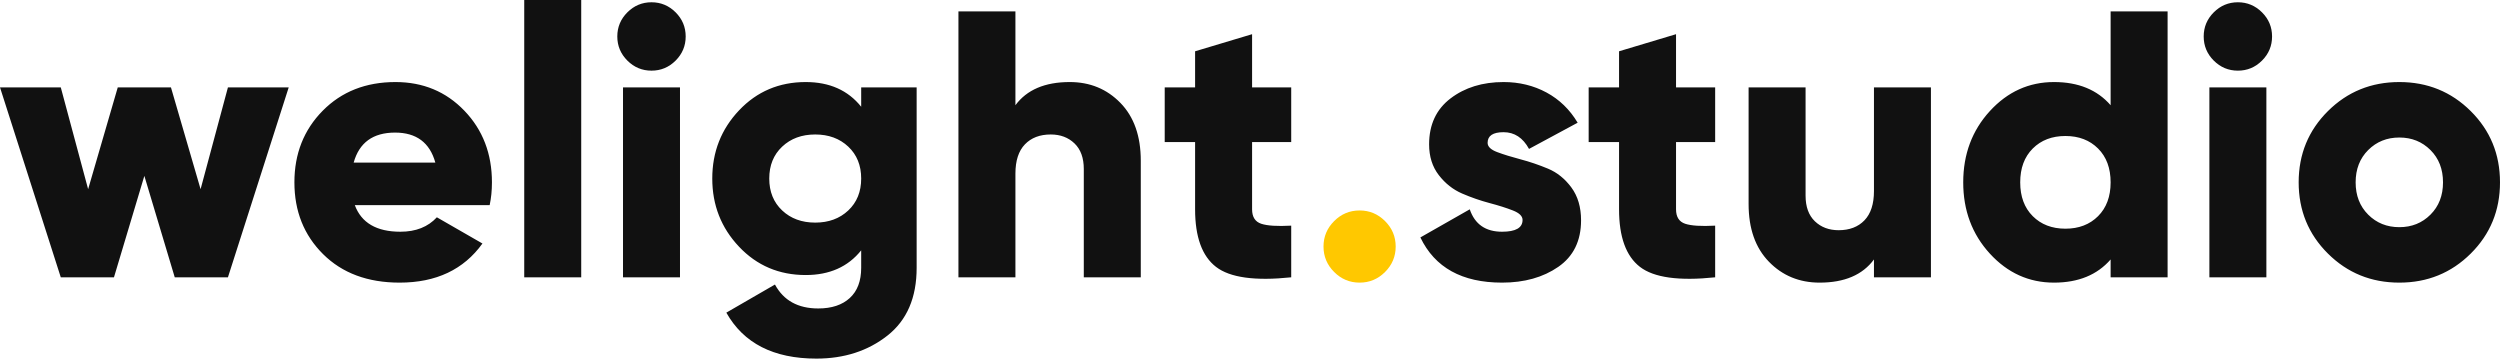 <svg width="278" height="40" viewBox="0 0 278 40" fill="none" xmlns="http://www.w3.org/2000/svg">
<path d="M25.346 9.716H32.105L25.346 30.837H19.432L16.052 19.558L12.673 30.837H6.759L0 9.716H6.759L9.8 21.037L13.095 9.716H19.009L22.305 21.037L25.346 9.716V9.716ZM39.455 22.811C40.187 24.782 41.877 25.768 44.524 25.768C46.242 25.768 47.594 25.233 48.579 24.163L53.648 27.078C51.564 29.978 48.495 31.428 44.44 31.428C40.891 31.428 38.054 30.373 35.927 28.26C33.801 26.148 32.738 23.487 32.738 20.276C32.738 17.094 33.787 14.44 35.885 12.314C37.983 10.188 40.68 9.124 43.974 9.124C47.044 9.124 49.6 10.188 51.642 12.314C53.684 14.44 54.704 17.094 54.704 20.276C54.704 21.177 54.62 22.023 54.451 22.811H39.455V22.811ZM39.328 18.08H48.41C47.791 15.855 46.298 14.743 43.933 14.743C41.482 14.743 39.948 15.855 39.328 18.08V18.08ZM58.295 30.837V0H64.632V30.837H58.295ZM75.129 6.738C74.382 7.484 73.488 7.857 72.446 7.857C71.404 7.857 70.51 7.484 69.764 6.738C69.018 5.992 68.644 5.098 68.644 4.055C68.644 3.014 69.018 2.119 69.764 1.373C70.51 0.627 71.404 0.253 72.446 0.253C73.488 0.253 74.382 0.627 75.129 1.373C75.875 2.119 76.248 3.014 76.248 4.055C76.248 5.098 75.875 5.992 75.129 6.738ZM69.278 30.837V9.716H75.615V30.837H69.278ZM95.764 9.716H101.931V29.781C101.931 33.104 100.847 35.617 98.678 37.321C96.51 39.025 93.877 39.877 90.779 39.877C86.02 39.877 82.683 38.173 80.768 34.766L86.175 31.64C87.132 33.414 88.738 34.301 90.99 34.301C92.483 34.301 93.652 33.914 94.496 33.139C95.342 32.365 95.764 31.245 95.764 29.781V27.838C94.299 29.669 92.244 30.584 89.596 30.584C86.639 30.584 84.168 29.535 82.183 27.436C80.198 25.338 79.205 22.811 79.205 19.854C79.205 16.897 80.198 14.37 82.183 12.272C84.168 10.174 86.639 9.124 89.596 9.124C92.244 9.124 94.299 10.04 95.764 11.87V9.716V9.716ZM86.978 23.403C87.935 24.304 89.16 24.754 90.653 24.754C92.145 24.754 93.37 24.304 94.328 23.403C95.285 22.501 95.764 21.319 95.764 19.854C95.764 18.39 95.285 17.207 94.328 16.306C93.37 15.404 92.145 14.954 90.653 14.954C89.16 14.954 87.935 15.404 86.978 16.306C86.02 17.207 85.541 18.39 85.541 19.854C85.541 21.319 86.02 22.501 86.978 23.403ZM118.955 9.124C121.208 9.124 123.088 9.899 124.595 11.448C126.101 12.997 126.855 15.137 126.855 17.869V30.837H120.518V18.798C120.518 17.559 120.173 16.608 119.483 15.947C118.794 15.285 117.914 14.954 116.843 14.954C115.632 14.954 114.675 15.32 113.971 16.052C113.267 16.784 112.915 17.869 112.915 19.305V30.837H106.578V1.267H112.915V11.701C114.182 9.984 116.196 9.124 118.955 9.124V9.124ZM143.583 15.799H139.232V23.276C139.232 24.121 139.57 24.655 140.246 24.881C140.922 25.107 142.034 25.177 143.583 25.092V30.837C139.556 31.26 136.768 30.873 135.219 29.676C133.67 28.479 132.895 26.345 132.895 23.276V15.799H129.516V9.716H132.895V5.703L139.232 3.802V9.716H143.583V15.799V15.799ZM165.422 15.883C165.422 16.306 165.782 16.651 166.5 16.918C167.218 17.186 168.084 17.453 169.098 17.721C170.111 17.988 171.125 18.334 172.139 18.756C173.153 19.178 174.019 19.875 174.737 20.847C175.455 21.819 175.814 23.037 175.814 24.501C175.814 26.782 174.969 28.507 173.28 29.676C171.59 30.844 169.506 31.428 167.028 31.428C162.578 31.428 159.551 29.753 157.946 26.402L163.437 23.276C164.001 24.937 165.197 25.768 167.028 25.768C168.549 25.768 169.309 25.332 169.309 24.458C169.309 24.036 168.95 23.684 168.232 23.403C167.513 23.121 166.648 22.846 165.634 22.579C164.62 22.311 163.606 21.959 162.593 21.523C161.579 21.086 160.713 20.403 159.995 19.474C159.276 18.545 158.917 17.404 158.917 16.052C158.917 13.856 159.713 12.152 161.304 10.941C162.895 9.73 164.86 9.124 167.197 9.124C168.943 9.124 170.534 9.512 171.97 10.286C173.406 11.061 174.561 12.18 175.434 13.645L170.027 16.559C169.351 15.32 168.408 14.7 167.197 14.7C166.014 14.7 165.422 15.095 165.422 15.883V15.883ZM190.726 15.799H186.375V23.276C186.375 24.121 186.713 24.655 187.389 24.881C188.065 25.107 189.177 25.177 190.726 25.092V30.837C186.699 31.26 183.911 30.873 182.362 29.676C180.813 28.479 180.039 26.345 180.039 23.276V15.799H176.659V9.716H180.039V5.703L186.375 3.802V9.716H190.726V15.799V15.799ZM208.384 9.716H214.72V30.837H208.384V28.852C207.116 30.57 205.103 31.428 202.343 31.428C200.09 31.428 198.21 30.654 196.704 29.105C195.197 27.556 194.444 25.416 194.444 22.684V9.716H200.78V21.755C200.78 22.994 201.125 23.945 201.815 24.607C202.505 25.268 203.385 25.599 204.455 25.599C205.666 25.599 206.623 25.233 207.327 24.501C208.032 23.768 208.384 22.684 208.384 21.248V9.716ZM234.701 1.267H241.037V30.837H234.701V28.852C233.208 30.57 231.11 31.428 228.407 31.428C225.619 31.428 223.239 30.351 221.268 28.197C219.297 26.043 218.311 23.403 218.311 20.276C218.311 17.151 219.297 14.51 221.268 12.356C223.239 10.202 225.619 9.124 228.407 9.124C231.11 9.124 233.208 9.984 234.701 11.701V1.267V1.267ZM226.041 24.036C226.971 24.965 228.182 25.43 229.674 25.43C231.167 25.43 232.378 24.965 233.307 24.036C234.236 23.107 234.701 21.854 234.701 20.276C234.701 18.699 234.236 17.447 233.307 16.517C232.378 15.588 231.167 15.123 229.674 15.123C228.182 15.123 226.971 15.588 226.041 16.517C225.112 17.447 224.647 18.699 224.647 20.276C224.647 21.854 225.112 23.107 226.041 24.036ZM251.535 6.738C250.788 7.484 249.894 7.857 248.853 7.857C247.81 7.857 246.916 7.484 246.17 6.738C245.424 5.992 245.051 5.098 245.051 4.055C245.051 3.014 245.424 2.119 246.17 1.373C246.916 0.627 247.81 0.253 248.853 0.253C249.894 0.253 250.788 0.627 251.535 1.373C252.281 2.119 252.654 3.014 252.654 4.055C252.654 5.098 252.281 5.992 251.535 6.738ZM245.684 30.837V9.716H252.021V30.837H245.684ZM274.747 28.197C272.579 30.351 269.931 31.428 266.806 31.428C263.679 31.428 261.032 30.351 258.864 28.197C256.695 26.043 255.611 23.403 255.611 20.276C255.611 17.151 256.695 14.51 258.864 12.356C261.032 10.202 263.679 9.124 266.806 9.124C269.931 9.124 272.579 10.202 274.747 12.356C276.915 14.51 278 17.151 278 20.276C278 23.403 276.915 26.043 274.747 28.197ZM263.341 23.867C264.271 24.797 265.426 25.261 266.806 25.261C268.186 25.261 269.34 24.797 270.269 23.867C271.199 22.938 271.663 21.741 271.663 20.276C271.663 18.812 271.199 17.615 270.269 16.686C269.34 15.757 268.186 15.292 266.806 15.292C265.426 15.292 264.271 15.757 263.341 16.686C262.412 17.615 261.947 18.812 261.947 20.276C261.947 21.741 262.412 22.938 263.341 23.867Z" fill="#111111"/>
<path d="M154.017 30.246C153.229 31.034 152.285 31.428 151.187 31.428C150.089 31.428 149.145 31.034 148.357 30.246C147.568 29.457 147.174 28.514 147.174 27.416C147.174 26.317 147.568 25.374 148.357 24.585C149.145 23.797 150.089 23.403 151.187 23.403C152.285 23.403 153.229 23.797 154.017 24.585C154.806 25.374 155.2 26.317 155.2 27.416C155.2 28.514 154.806 29.457 154.017 30.246Z" fill="#FFC800"/>
</svg>
